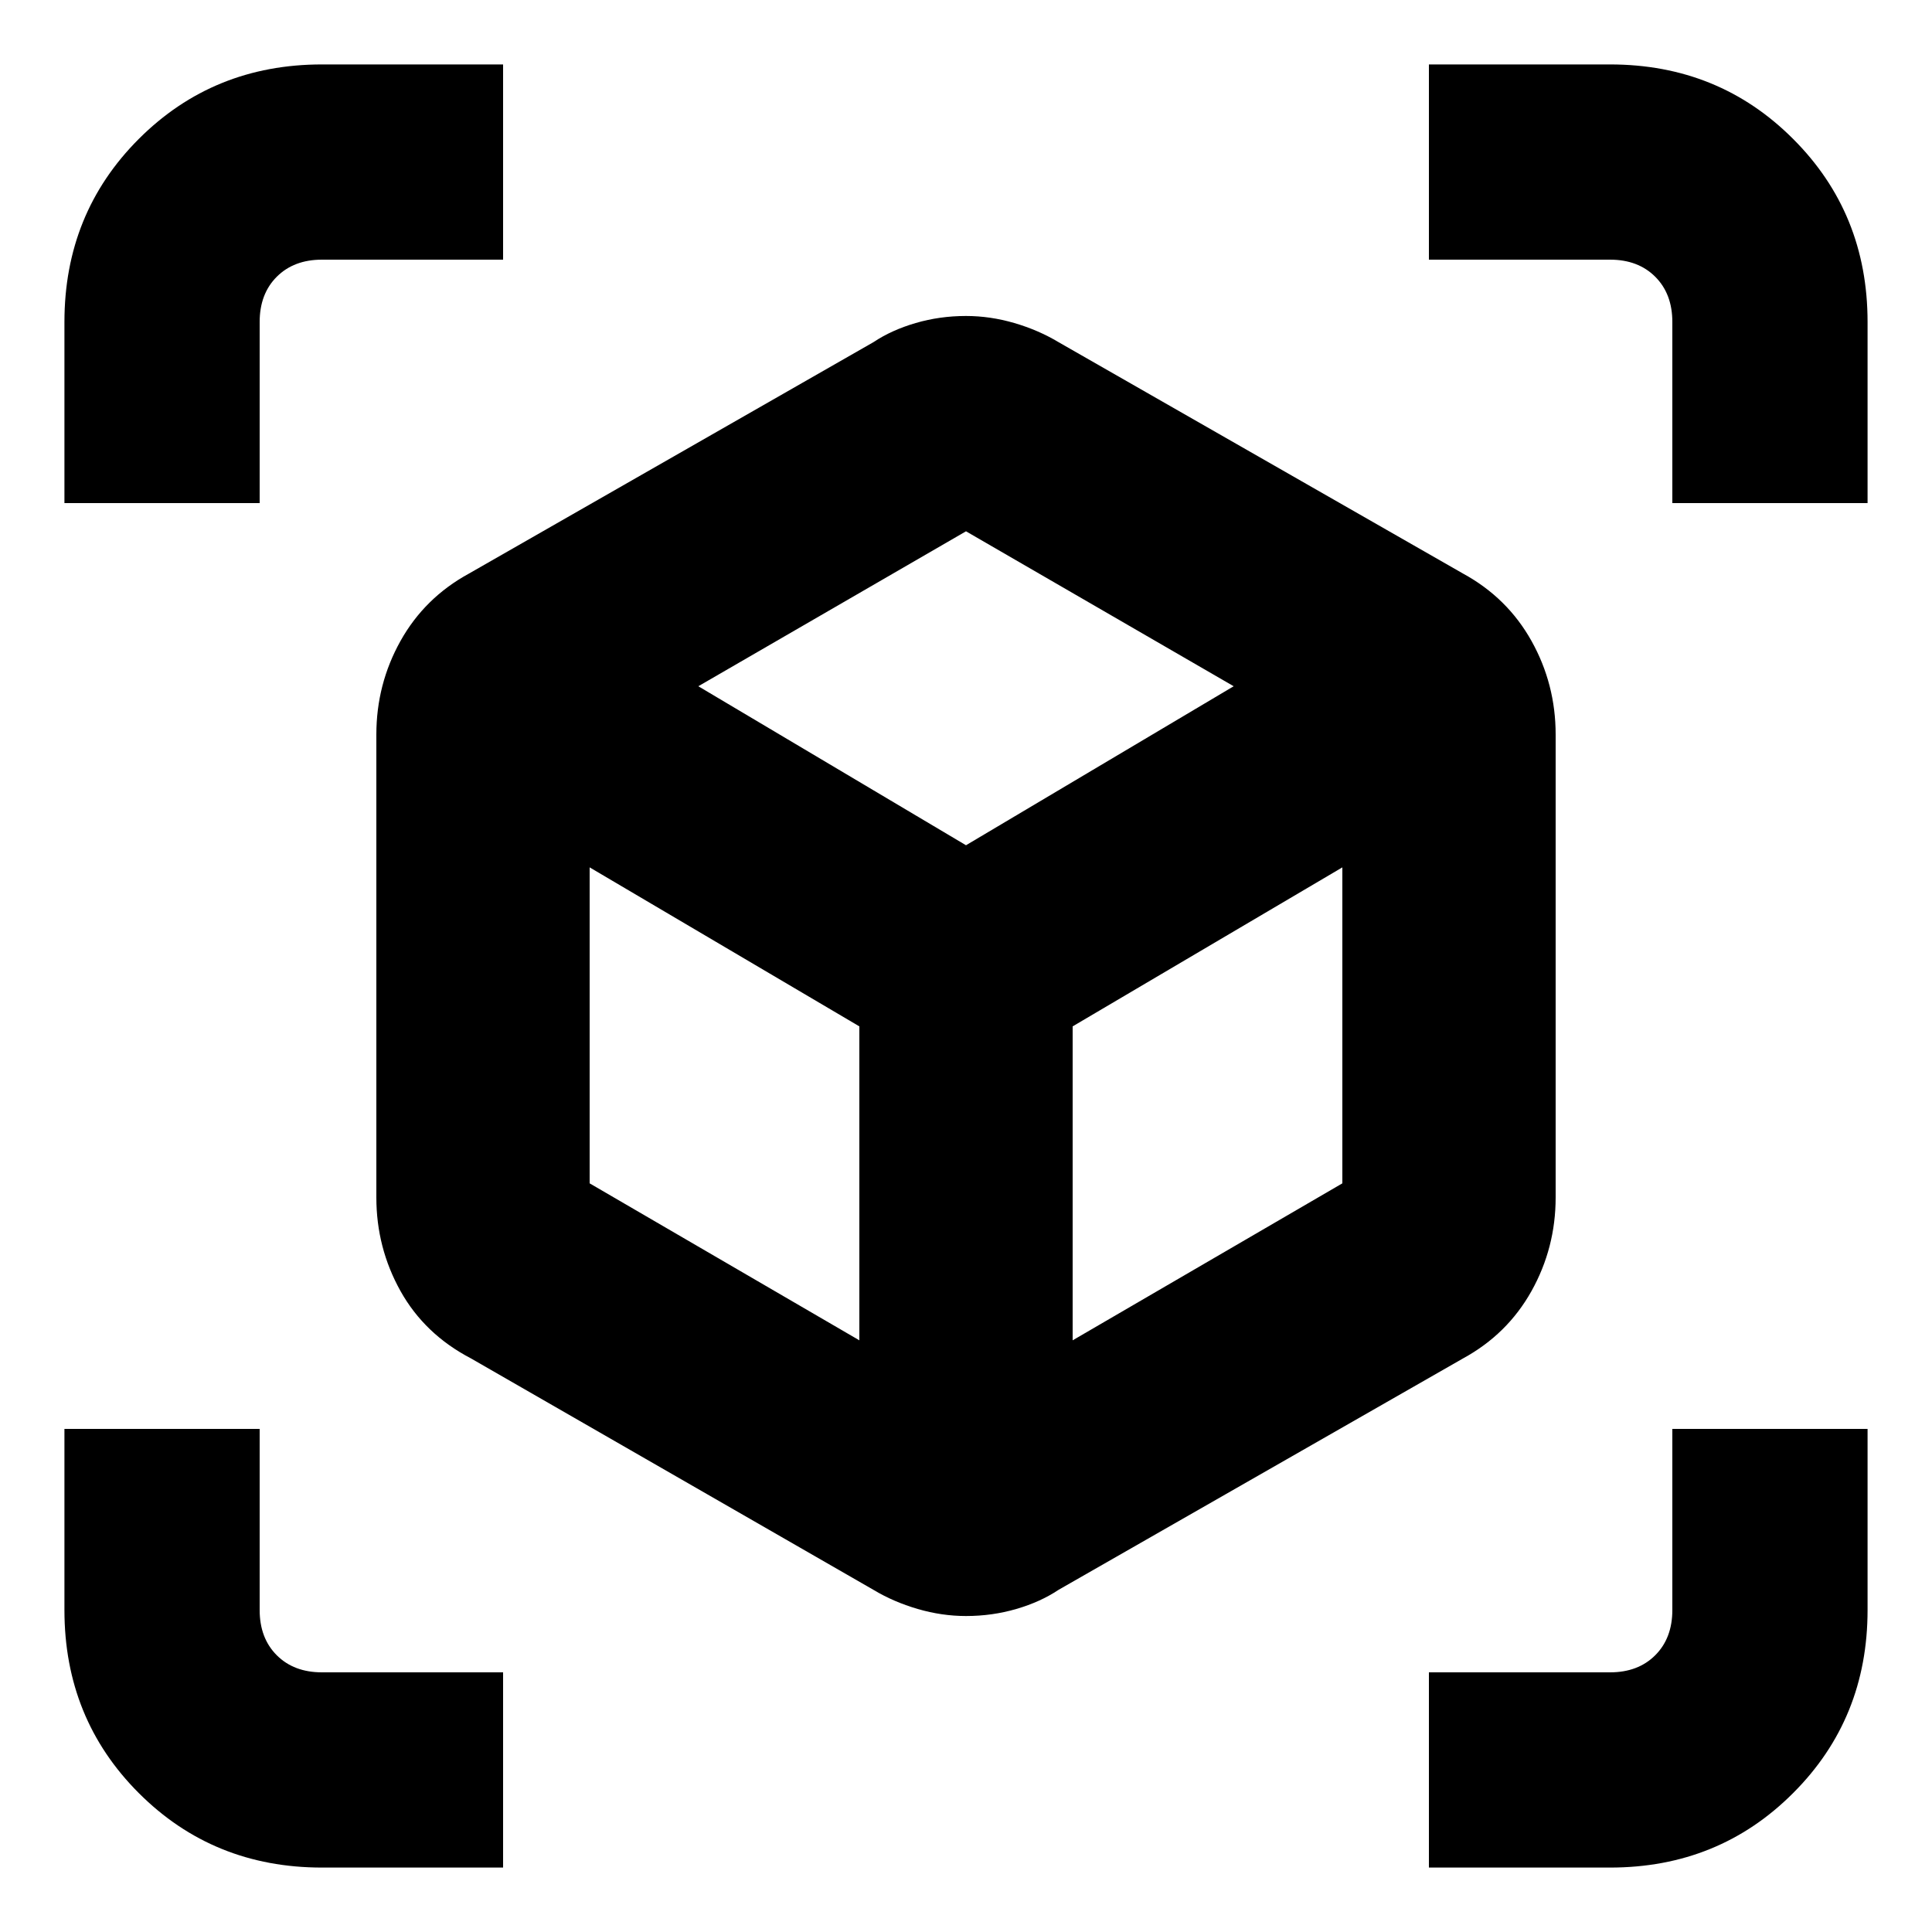 <svg xmlns="http://www.w3.org/2000/svg" height="20" width="20"><path d="M0.667 5.208V3.333Q0.667 2.208 1.437 1.438Q2.208 0.667 3.333 0.667H5.208V2.688H3.333Q3.042 2.688 2.865 2.865Q2.688 3.042 2.688 3.333V5.208ZM3.333 19.333Q2.208 19.333 1.437 18.562Q0.667 17.792 0.667 16.667V14.792H2.688V16.667Q2.688 16.958 2.865 17.135Q3.042 17.312 3.333 17.312H5.208V19.333ZM17.312 5.208V3.333Q17.312 3.042 17.135 2.865Q16.958 2.688 16.667 2.688H14.792V0.667H16.667Q17.792 0.667 18.562 1.438Q19.333 2.208 19.333 3.333V5.208ZM14.792 19.333V17.312H16.667Q16.958 17.312 17.135 17.135Q17.312 16.958 17.312 16.667V14.792H19.333V16.667Q19.333 17.792 18.562 18.562Q17.792 19.333 16.667 19.333ZM10 16.729Q9.75 16.729 9.5 16.656Q9.25 16.583 9.042 16.458L4.875 14.062Q4.396 13.812 4.146 13.365Q3.896 12.917 3.896 12.396V7.604Q3.896 7.083 4.146 6.635Q4.396 6.188 4.854 5.938L9.042 3.542Q9.229 3.417 9.479 3.344Q9.729 3.271 10 3.271Q10.25 3.271 10.5 3.344Q10.75 3.417 10.958 3.542L15.146 5.938Q15.604 6.188 15.854 6.635Q16.104 7.083 16.104 7.604V12.396Q16.104 12.917 15.854 13.365Q15.604 13.812 15.146 14.062L10.958 16.458Q10.771 16.583 10.521 16.656Q10.271 16.729 10 16.729ZM8.896 13.875V10.625L6.104 8.979V12.25ZM10 8.75 12.771 7.104 10 5.5 7.229 7.104ZM11.104 13.875 13.896 12.25V8.979L11.104 10.625Z"/></svg>